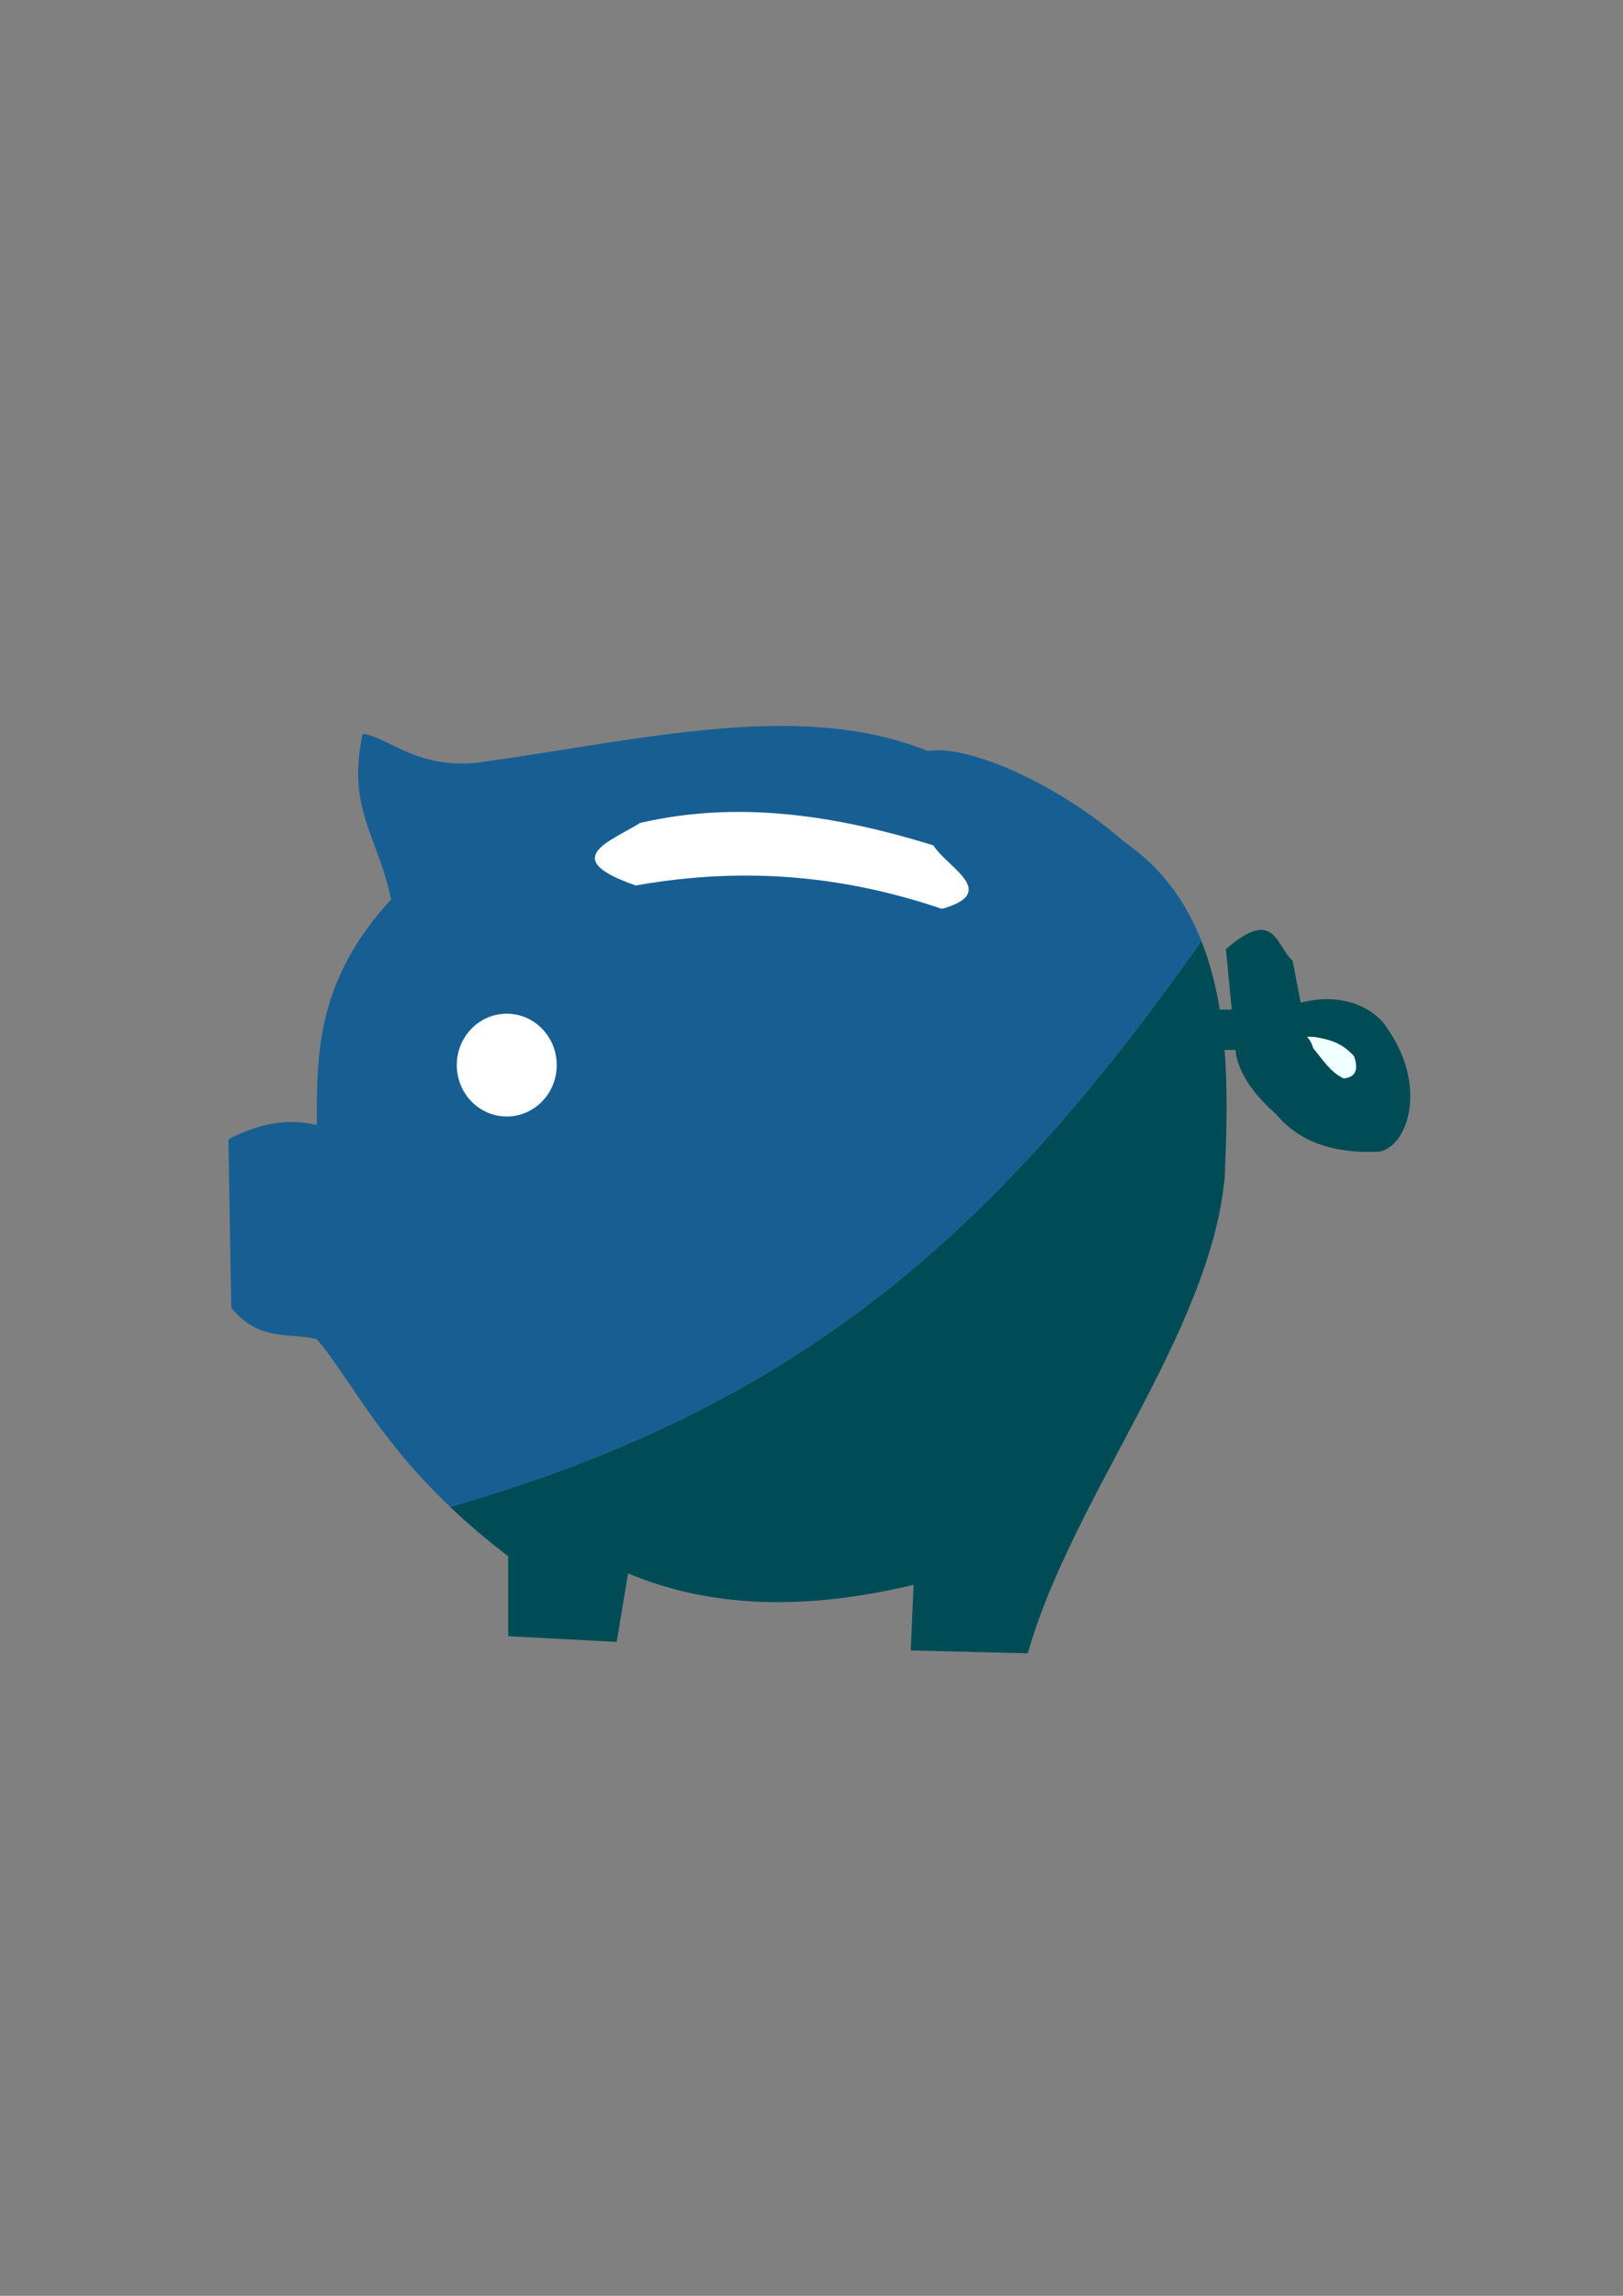 <?xml version="1.0" encoding="UTF-8" standalone="no"?>
<!-- Created with Inkscape (http://www.inkscape.org/) -->

<svg
   width="210mm"
   height="297mm"
   viewBox="0 0 210 297"
   version="1.1"
   id="svg5"
   inkscape:version="1.2.2 (732a01da63, 2022-12-09)"
   sodipodi:docname="świnka.svg"
   xmlns:inkscape="http://www.inkscape.org/namespaces/inkscape"
   xmlns:sodipodi="http://sodipodi.sourceforge.net/DTD/sodipodi-0.dtd"
   xmlns="http://www.w3.org/2000/svg"
   xmlns:svg="http://www.w3.org/2000/svg">
  <rect x="0" y="0" width="210" height="297" fill="#808080" stroke="none"/>
  <sodipodi:namedview
     id="namedview7"
     pagecolor="#ffffff"
     bordercolor="#000000"
     borderopacity="0.25"
     inkscape:showpageshadow="2"
     inkscape:pageopacity="0.0"
     inkscape:pagecheckerboard="0"
     inkscape:deskcolor="#d1d1d1"
     inkscape:document-units="mm"
     showgrid="false"
     inkscape:zoom="1.0129245"
     inkscape:cx="284.32524"
     inkscape:cy="545.45032"
     inkscape:window-width="1920"
     inkscape:window-height="991"
     inkscape:window-x="-9"
     inkscape:window-y="-9"
     inkscape:window-maximized="1"
     inkscape:current-layer="layer1" />
  <defs
     id="defs2" />
  <g
     inkscape:label="Warstwa 1"
     inkscape:groupmode="layer"
     id="layer1">
    <path
       id="path348"
       style="fill:#004c56;fill-opacity:1;stroke:#ff3b00;stroke-width:0"
       d="M 155.447 121.722 C 155.073 122.251 154.699 122.79 154.325 123.314 C 153.323 124.72 152.32 126.107 151.316 127.476 C 150.312 128.846 149.306 130.197 148.297 131.529 C 147.289 132.862 146.278 134.177 145.263 135.473 C 144.248 136.77 143.228 138.048 142.202 139.308 C 141.177 140.569 140.146 141.81 139.107 143.035 C 138.069 144.259 137.024 145.465 135.969 146.654 C 135.442 147.248 134.914 147.837 134.382 148.422 C 133.85 149.008 133.316 149.588 132.78 150.164 C 132.244 150.741 131.705 151.313 131.163 151.88 C 130.621 152.447 130.077 153.01 129.53 153.568 C 128.982 154.127 128.432 154.681 127.879 155.23 C 127.326 155.78 126.77 156.325 126.21 156.865 C 125.651 157.406 125.088 157.942 124.522 158.474 C 123.956 159.006 123.386 159.533 122.813 160.056 C 122.24 160.579 121.663 161.097 121.083 161.611 C 120.502 162.125 119.917 162.635 119.329 163.14 C 118.741 163.646 118.148 164.147 117.552 164.643 C 116.956 165.14 116.355 165.631 115.75 166.119 C 115.145 166.607 114.536 167.09 113.922 167.569 C 113.308 168.048 112.69 168.523 112.067 168.993 C 111.444 169.463 110.816 169.929 110.183 170.39 C 109.551 170.852 108.913 171.308 108.271 171.761 C 107.628 172.214 106.981 172.662 106.328 173.106 C 105.675 173.55 105.017 173.99 104.353 174.425 C 103.69 174.86 103.021 175.291 102.346 175.717 C 101.672 176.144 100.992 176.567 100.306 176.985 C 99.62 177.402 98.928 177.816 98.231 178.225 C 97.533 178.635 96.829 179.04 96.119 179.44 C 95.409 179.841 94.693 180.237 93.971 180.629 C 93.249 181.021 92.52 181.409 91.785 181.793 C 91.05 182.176 90.308 182.555 89.56 182.93 C 88.812 183.305 88.056 183.675 87.294 184.041 C 86.532 184.408 85.764 184.77 84.988 185.128 C 84.212 185.485 83.43 185.839 82.639 186.188 C 81.849 186.537 81.052 186.883 80.247 187.223 C 79.442 187.564 78.63 187.9 77.81 188.232 C 76.99 188.565 76.162 188.893 75.327 189.216 C 74.492 189.54 73.649 189.859 72.798 190.174 C 71.947 190.49 71.088 190.801 70.221 191.108 C 69.354 191.414 68.479 191.717 67.595 192.015 C 66.712 192.313 65.82 192.608 64.92 192.898 C 64.019 193.188 63.11 193.473 62.193 193.755 C 61.275 194.036 60.349 194.313 59.413 194.587 C 59.02 194.701 58.619 194.813 58.222 194.926 C 60.399 197 62.883 199.14 65.754 201.325 L 65.754 211.668 L 79.791 212.407 L 81.268 203.541 C 92.087 208.102 104.441 208.322 118.209 205.018 L 117.839 213.515 L 132.985 213.884 C 138.697 193.69 156.662 172.388 158.474 152.194 C 158.851 143.028 159.281 131.386 155.447 121.722 z " />
    <path
       id="path33691"
       style="fill:#175f93;fill-opacity:1;stroke:#ff3b00;stroke-width:0"
       d="M 101.837 93.915 C 89.545 93.79 76.048 96.673 62.06 98.631 C 53.966 99.612 50.149 95.261 46.914 94.936 C 44.871 104.758 48.844 107.977 50.608 116.362 C 41.035 126.727 40.948 136.143 41.004 145.545 C 37.187 144.602 33.369 145.381 29.552 147.392 L 29.922 169.187 C 33.616 173.644 37.31 172.331 41.004 173.25 C 45.087 178.024 48.691 185.843 58.222 194.926 C 58.619 194.813 59.02 194.701 59.413 194.587 C 60.349 194.313 61.275 194.036 62.193 193.755 C 63.11 193.473 64.019 193.188 64.92 192.898 C 65.82 192.608 66.712 192.313 67.595 192.015 C 68.479 191.717 69.354 191.414 70.221 191.108 C 71.088 190.801 71.947 190.49 72.798 190.174 C 73.649 189.859 74.492 189.54 75.327 189.216 C 76.162 188.893 76.99 188.565 77.81 188.232 C 78.63 187.9 79.442 187.564 80.247 187.223 C 81.052 186.883 81.849 186.537 82.639 186.188 C 83.43 185.839 84.212 185.485 84.988 185.128 C 85.764 184.77 86.532 184.408 87.294 184.041 C 88.056 183.675 88.812 183.305 89.56 182.93 C 90.308 182.555 91.05 182.176 91.785 181.793 C 92.52 181.409 93.249 181.021 93.971 180.629 C 94.693 180.237 95.409 179.841 96.119 179.44 C 96.829 179.04 97.533 178.635 98.231 178.225 C 98.928 177.816 99.62 177.402 100.306 176.985 C 100.992 176.567 101.672 176.144 102.346 175.717 C 103.021 175.291 103.69 174.86 104.353 174.425 C 105.017 173.99 105.675 173.55 106.328 173.106 C 106.981 172.662 107.628 172.214 108.271 171.761 C 108.913 171.308 109.551 170.852 110.183 170.39 C 110.816 169.929 111.444 169.463 112.067 168.993 C 112.69 168.523 113.308 168.048 113.922 167.569 C 114.536 167.09 115.145 166.607 115.75 166.119 C 116.355 165.631 116.956 165.14 117.552 164.643 C 118.148 164.147 118.741 163.646 119.329 163.14 C 119.917 162.635 120.502 162.125 121.083 161.611 C 121.663 161.097 122.24 160.579 122.813 160.056 C 123.386 159.533 123.956 159.006 124.522 158.474 C 125.088 157.942 125.651 157.406 126.21 156.865 C 126.77 156.325 127.326 155.78 127.879 155.23 C 128.432 154.681 128.982 154.127 129.53 153.568 C 130.077 153.01 130.621 152.447 131.163 151.88 C 131.705 151.313 132.244 150.741 132.78 150.164 C 133.316 149.588 133.85 149.008 134.382 148.422 C 134.914 147.837 135.442 147.248 135.969 146.654 C 137.024 145.465 138.069 144.259 139.107 143.035 C 140.146 141.81 141.177 140.569 142.202 139.308 C 143.228 138.048 144.248 136.77 145.263 135.473 C 146.278 134.177 147.289 132.862 148.297 131.529 C 149.306 130.197 150.312 128.846 151.316 127.476 C 152.32 126.107 153.323 124.72 154.325 123.314 C 154.699 122.79 155.073 122.251 155.447 121.722 C 153.474 116.745 150.372 112.292 145.545 108.974 C 136.818 101.307 125.185 96.286 120.056 97.153 C 114.382 94.871 108.275 93.98 101.837 93.915 z " />
    <ellipse
       style="opacity:1;fill:#ffffff;fill-opacity:1;stroke:#ffffff;stroke-width:0;stroke-opacity:1"
       id="path46784"
       cx="65.569"
       cy="137.787"
       rx="6.465"
       ry="6.649" />
    <path
       style="opacity:1;fill:#ffffff;fill-opacity:1;stroke:#ffffff;stroke-width:0;stroke-opacity:1"
       d="m 82.818,106.465 c -3.858,2.414 -10.665,4.603 -0.55,8.085 14.801,-2.629 27.732,-1.005 39.605,3.025 7.566,-2.131 0.648,-5.368 -1.1,-8.211 -12.652,-3.916 -25.303,-5.849 -37.955,-2.899 z"
       id="path51932"
       sodipodi:nodetypes="ccccc" />
    <g
       id="g66189"
       transform="matrix(0.668,0,0.267,0.815,7.296,39.504)">
      <path
         style="opacity:1;fill:#004c56;fill-opacity:1;stroke:#ffffff;stroke-width:0;stroke-opacity:1"
         d="m 185.694,102.185 c 12.252,-6.829 9.889,-0.37 12.19,1.847 l -1.108,6.649 c 8.935,-1.737 14.011,0.925 15.146,4.063 4.148,9.154 -3.342,18.584 -9.235,19.578 -8.738,0.386 -14.901,-1.373 -17.731,-5.91 -2.597,-2.664 -4.407,-5.591 -4.063,-9.235 z"
         id="path59250"
         sodipodi:nodetypes="cccccccc" />
      <path
         style="opacity:1;fill:#f0ffff;fill-opacity:1;stroke:#ffffff;stroke-width:0;stroke-opacity:1"
         d="m 197.267,116.126 c 3.25,0.443 5.136,1.16 6.462,3.072 0.025,2.322 -1.258,3.361 -3.447,3.511 -2.207,-1.053 -2.747,-2.824 -3.97,-4.796 0.093,-2.195 -1.473,-1.816 0.954,-1.787 z"
         id="path62936"
         sodipodi:nodetypes="ccccc" />
    </g>
    <rect
       style="opacity:1;fill:#004c56;fill-opacity:1;stroke:#ffffff;stroke-width:0;stroke-opacity:1"
       id="rect68421"
       width="8.097"
       height="5.224"
       x="154.896"
       y="130.604" />
  </g>
</svg>
